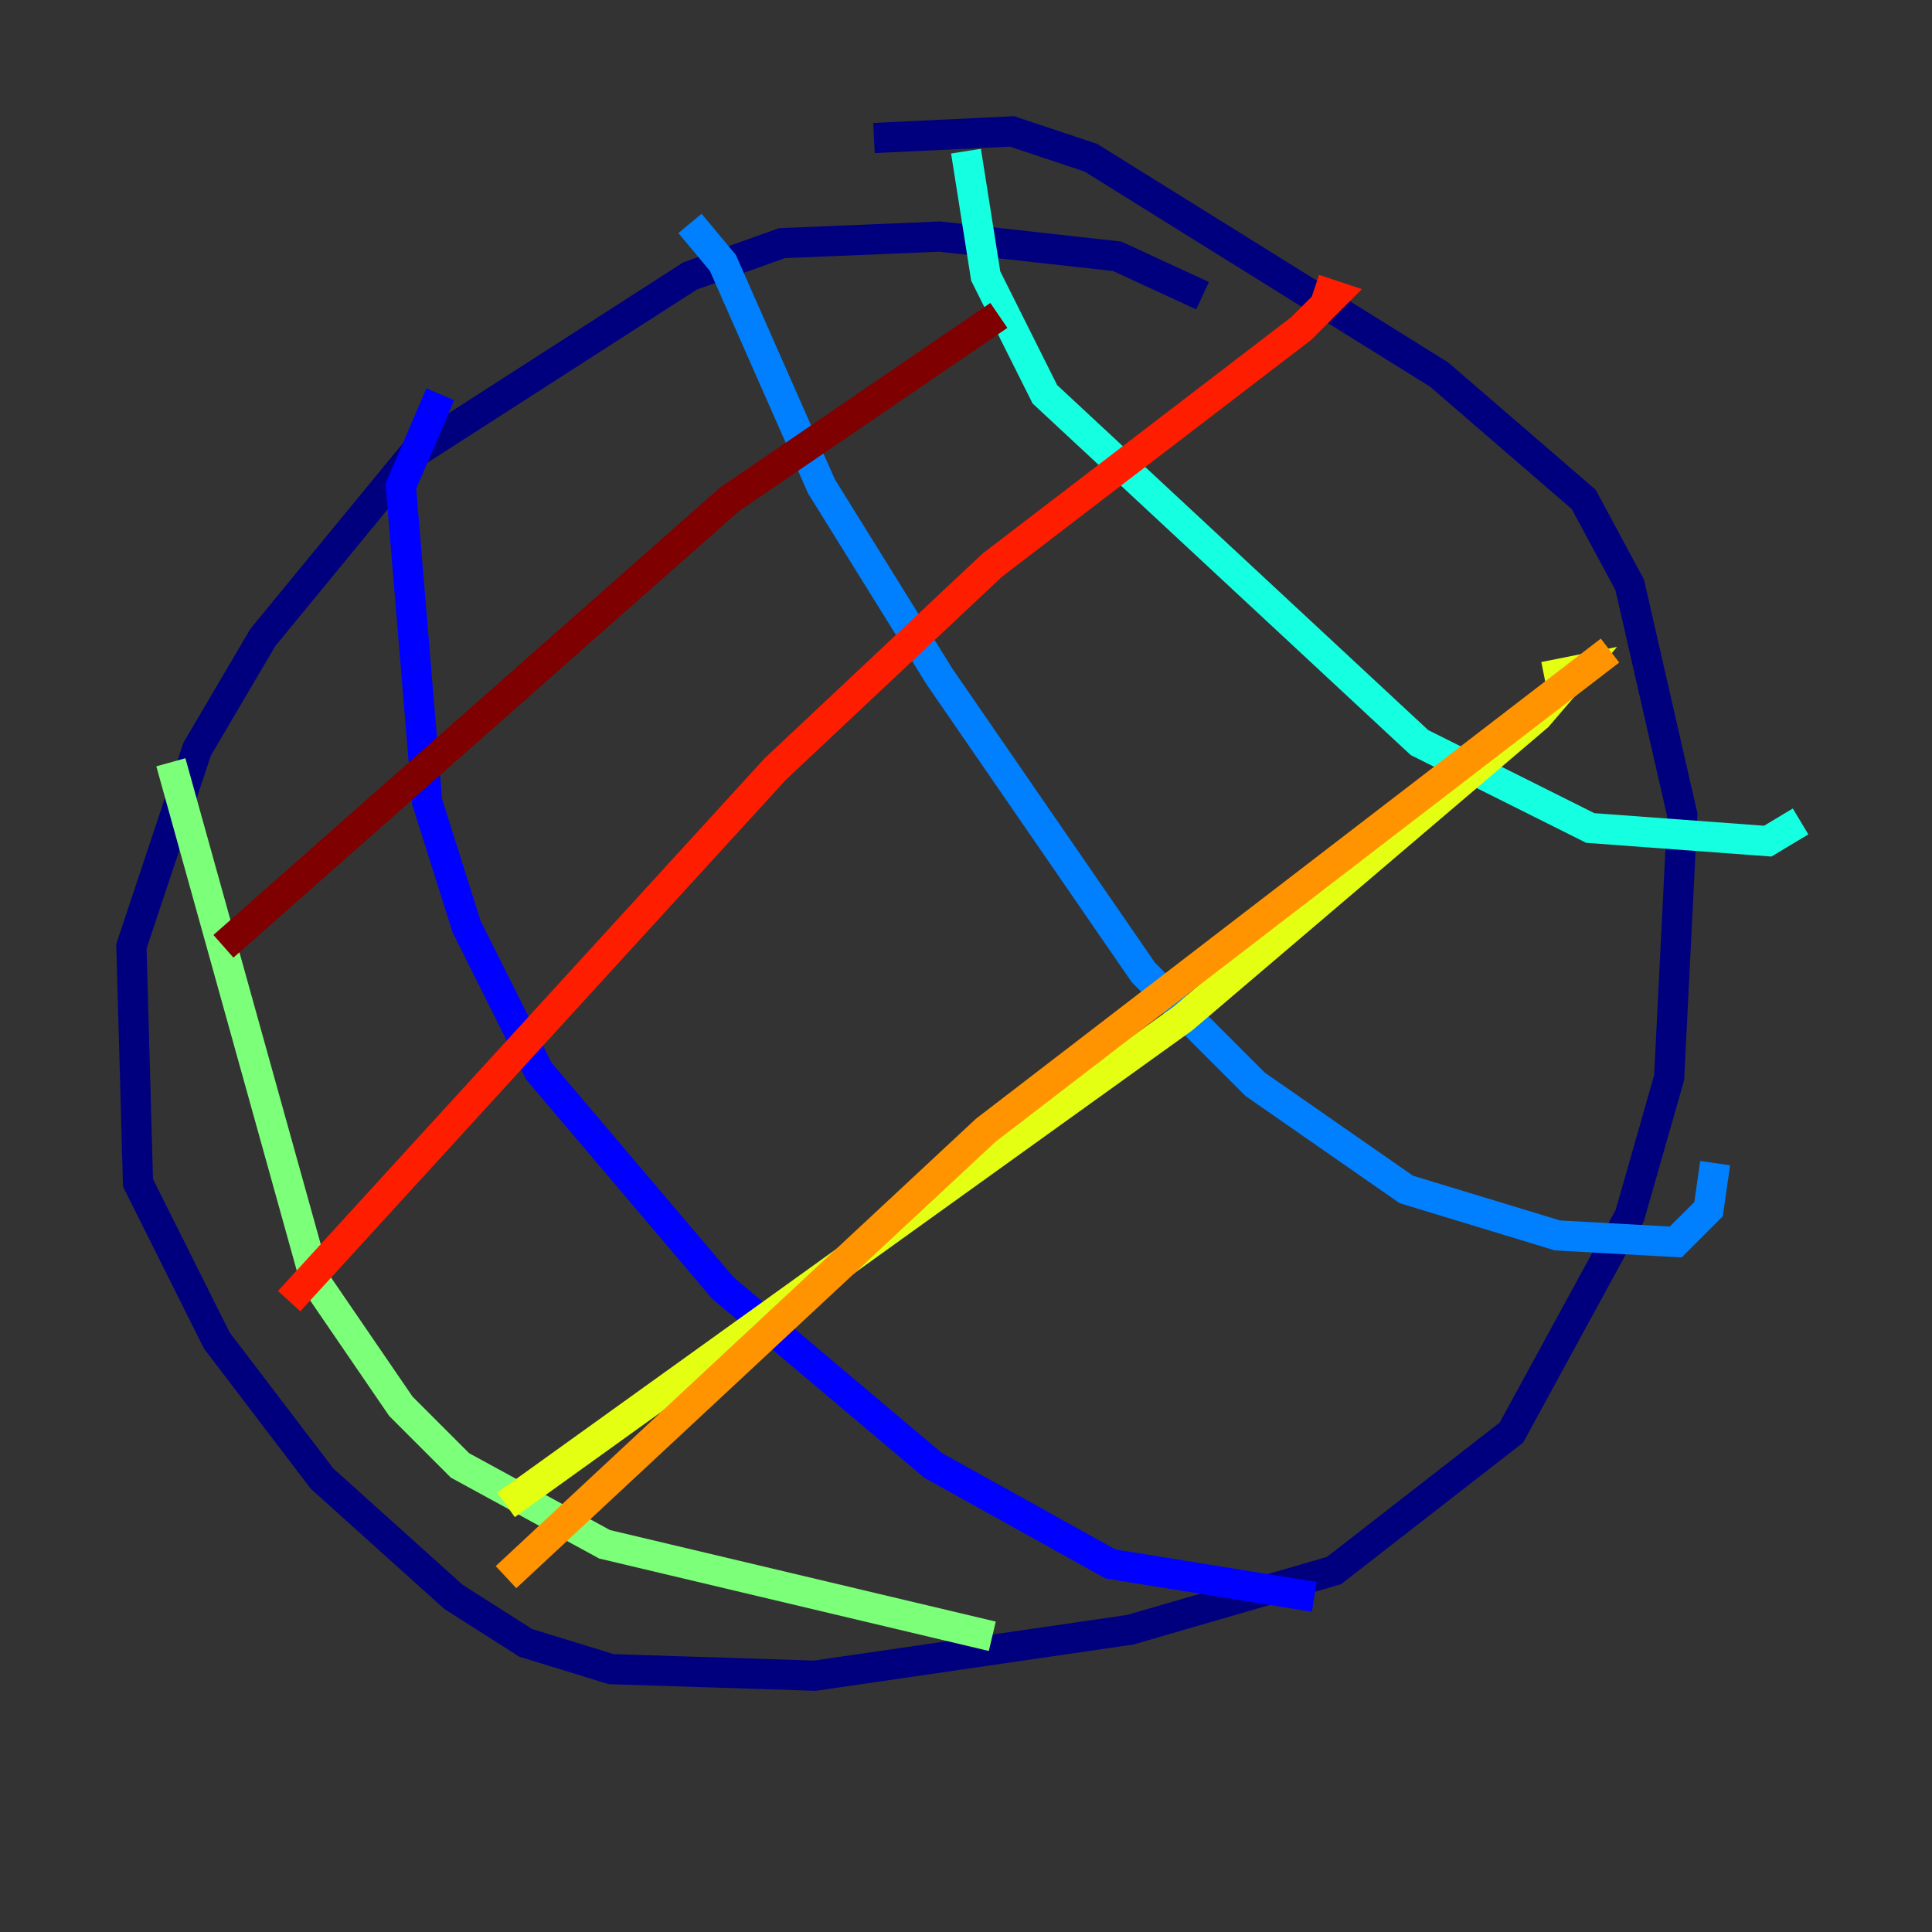 <?xml version="1.0" encoding="utf-8" ?>
<svg baseProfile="tiny" height="128" version="1.2" viewBox="0,0,128,128" width="128" xmlns="http://www.w3.org/2000/svg" xmlns:ev="http://www.w3.org/2001/xml-events" xmlns:xlink="http://www.w3.org/1999/xlink"><rect x="0" y="0" width="128" height="128" fill="#333333" stroke="none"/><defs /><polyline fill="none" points="79.674,19.592 74.014,16.98 62.258,15.674 51.809,16.109 45.714,18.286 27.429,30.041 17.415,42.231 13.061,49.633 8.707,62.694 9.143,78.367 14.367,88.816 21.333,97.959 30.041,105.796 34.83,108.844 40.49,110.585 53.986,111.02 74.884,107.973 88.381,104.054 100.136,94.912 107.973,80.544 110.585,71.401 111.456,53.986 107.973,38.748 104.925,33.088 95.347,24.816 72.272,10.449 67.048,8.707 57.905,9.143" stroke="#00007f" stroke-width="2" /><polyline fill="none" points="29.17,26.122 26.558,32.218 28.299,53.116 30.912,61.388 35.701,70.966 47.891,85.333 61.823,97.088 73.578,103.619 87.075,105.796" stroke="#0000ff" stroke-width="2" /><polyline fill="none" points="45.714,14.803 47.891,17.415 54.422,32.218 62.258,44.843 75.755,64.435 83.156,71.837 93.17,78.803 103.184,81.85 111.02,82.286 113.197,80.109 113.633,77.061" stroke="#0080ff" stroke-width="2" /><polyline fill="none" points="64.0,10.014 65.306,18.286 69.225,26.122 94.041,49.197 105.361,54.857 117.116,55.728 119.293,54.422" stroke="#15ffe1" stroke-width="2" /><polyline fill="none" points="11.32,50.503 20.898,84.898 26.558,93.17 30.476,97.088 40.054,102.313 65.742,108.408" stroke="#7cff79" stroke-width="2" /><polyline fill="none" points="33.524,99.701 78.367,67.483 101.878,47.456 104.49,44.408 102.313,44.843" stroke="#e4ff12" stroke-width="2" /><polyline fill="none" points="33.524,104.49 65.306,74.884 106.667,43.102" stroke="#ff9400" stroke-width="2" /><polyline fill="none" points="19.157,86.204 51.374,50.939 65.742,37.442 86.204,21.769 88.381,19.592 87.075,19.157" stroke="#ff1d00" stroke-width="2" /><polyline fill="none" points="14.803,62.694 48.327,33.088 66.177,20.898" stroke="#7f0000" stroke-width="2" /></svg>